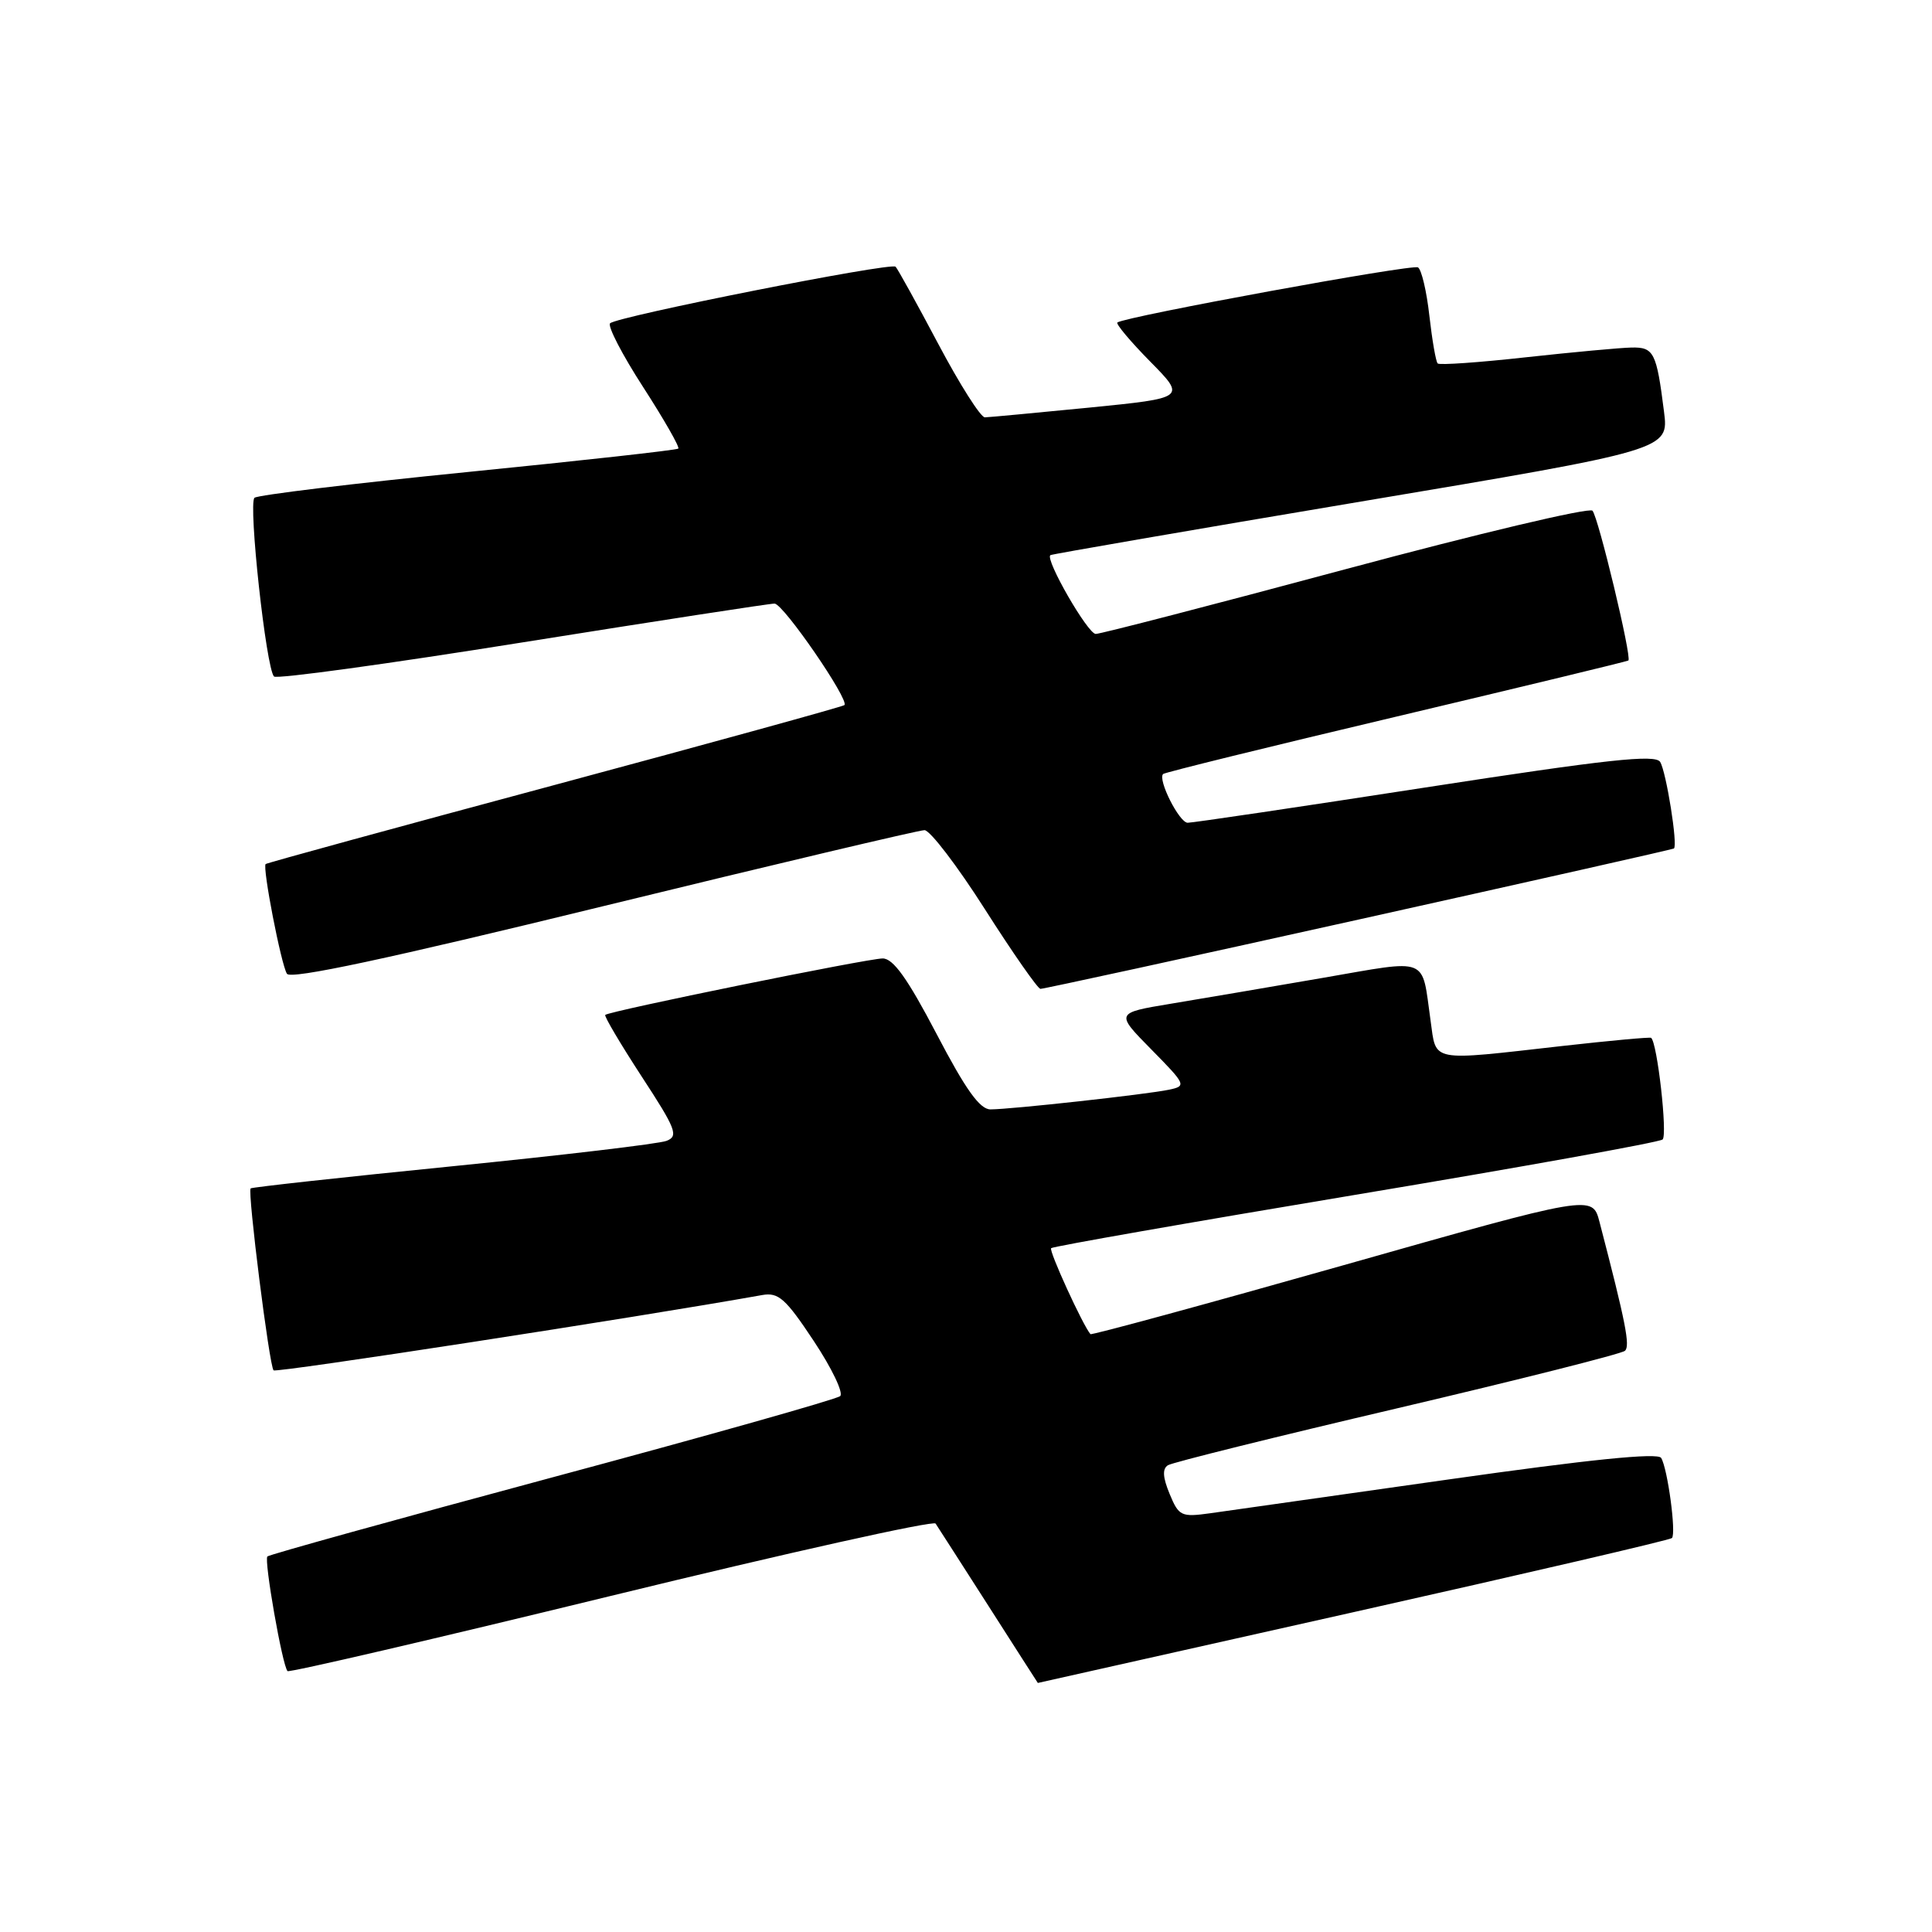 <?xml version="1.0" encoding="UTF-8" standalone="no"?>
<!DOCTYPE svg PUBLIC "-//W3C//DTD SVG 1.1//EN" "http://www.w3.org/Graphics/SVG/1.1/DTD/svg11.dtd" >
<svg xmlns="http://www.w3.org/2000/svg" xmlns:xlink="http://www.w3.org/1999/xlink" version="1.1" viewBox="0 0 256 256">
 <g >
 <path fill="currentColor"
d=" M 179.30 213.63 C 202.27 208.48 221.28 204.06 221.54 203.80 C 222.13 203.20 220.97 194.58 220.11 193.18 C 219.67 192.46 210.58 193.39 191.98 196.03 C 176.87 198.18 162.65 200.19 160.39 200.51 C 156.51 201.05 156.20 200.90 154.98 197.95 C 154.07 195.75 154.00 194.62 154.76 194.15 C 155.35 193.78 169.04 190.38 185.17 186.60 C 201.30 182.81 214.87 179.39 215.31 178.99 C 216.03 178.36 215.43 175.30 211.94 161.90 C 211.00 158.30 211.00 158.30 177.87 167.69 C 159.65 172.85 144.62 176.94 144.49 176.78 C 143.49 175.63 138.95 165.72 139.28 165.39 C 139.50 165.16 157.65 161.98 179.59 158.32 C 201.54 154.66 219.86 151.36 220.30 150.99 C 220.98 150.41 219.60 138.14 218.78 137.52 C 218.63 137.40 213.32 137.89 207.00 138.60 C 189.30 140.60 190.34 140.80 189.56 135.25 C 188.34 126.63 189.56 127.11 175.24 129.58 C 168.23 130.79 159.19 132.33 155.14 133.00 C 147.79 134.22 147.79 134.22 152.55 139.05 C 157.16 143.73 157.23 143.90 154.91 144.39 C 151.99 145.01 133.92 147.00 131.24 147.00 C 129.83 147.00 127.95 144.37 124.10 137.00 C 120.25 129.65 118.36 127.00 116.96 127.00 C 114.98 127.00 80.73 133.97 80.20 134.48 C 80.03 134.64 82.20 138.30 85.01 142.62 C 89.58 149.61 89.94 150.54 88.32 151.17 C 87.32 151.56 74.58 153.07 60.00 154.53 C 45.42 155.99 33.37 157.31 33.21 157.47 C 32.78 157.89 35.69 181.03 36.25 181.58 C 36.60 181.93 84.27 174.59 101.00 171.60 C 103.15 171.22 104.10 172.06 107.83 177.69 C 110.22 181.29 111.79 184.57 111.33 184.99 C 110.88 185.40 93.71 190.25 73.19 195.76 C 52.67 201.28 35.68 205.99 35.43 206.24 C 34.96 206.71 37.42 220.75 38.10 221.43 C 38.32 221.65 57.61 217.16 80.97 211.46 C 104.33 205.76 123.68 201.45 123.97 201.88 C 124.26 202.31 127.42 207.24 131.00 212.83 C 134.57 218.42 137.51 223.00 137.52 223.00 C 137.53 223.00 156.33 218.78 179.30 213.63 Z  M 180.00 121.85 C 202.82 116.78 221.63 112.55 221.80 112.43 C 222.35 112.07 220.79 102.28 219.98 100.96 C 219.34 99.93 213.06 100.61 188.84 104.35 C 172.15 106.93 157.99 109.03 157.37 109.02 C 156.25 109.00 153.37 103.29 154.12 102.56 C 154.33 102.35 168.22 98.93 185.00 94.96 C 201.78 90.98 215.62 87.64 215.77 87.52 C 216.25 87.12 211.79 68.52 211.01 67.67 C 210.59 67.21 195.87 70.70 178.30 75.42 C 160.73 80.14 145.83 84.00 145.19 84.00 C 144.14 84.00 138.45 74.12 139.18 73.56 C 139.36 73.43 157.87 70.23 180.32 66.46 C 221.13 59.61 221.13 59.61 220.49 54.55 C 219.50 46.69 219.15 45.99 216.18 46.05 C 214.71 46.08 208.42 46.66 202.21 47.34 C 196.00 48.03 190.73 48.40 190.50 48.16 C 190.26 47.93 189.77 45.09 189.40 41.85 C 189.04 38.61 188.36 35.72 187.89 35.43 C 187.14 34.97 149.18 41.93 148.06 42.73 C 147.82 42.90 149.77 45.23 152.39 47.89 C 157.16 52.73 157.16 52.73 144.33 54.01 C 137.27 54.70 131.05 55.29 130.50 55.30 C 129.95 55.32 127.17 50.94 124.33 45.58 C 121.49 40.22 118.94 35.61 118.67 35.34 C 118.06 34.73 81.75 41.93 80.84 42.84 C 80.48 43.20 82.45 47.01 85.22 51.29 C 87.99 55.58 90.08 59.24 89.88 59.44 C 89.67 59.64 77.12 61.03 62.00 62.54 C 46.88 64.05 34.15 65.59 33.72 65.96 C 32.88 66.72 35.26 88.60 36.31 89.64 C 36.66 90.00 51.48 87.96 69.23 85.12 C 86.98 82.29 102.01 79.97 102.63 79.98 C 103.80 80.00 112.58 92.77 111.89 93.43 C 111.67 93.63 94.40 98.39 73.50 104.01 C 52.60 109.62 35.37 114.34 35.20 114.49 C 34.75 114.91 37.24 127.77 38.02 129.03 C 38.50 129.81 51.35 127.06 79.94 120.07 C 102.62 114.53 121.77 110.00 122.50 110.00 C 123.23 110.00 126.84 114.72 130.52 120.50 C 134.20 126.28 137.51 131.01 137.86 131.03 C 138.21 131.05 157.18 126.92 180.00 121.85 Z "/>
</g>
</svg>
